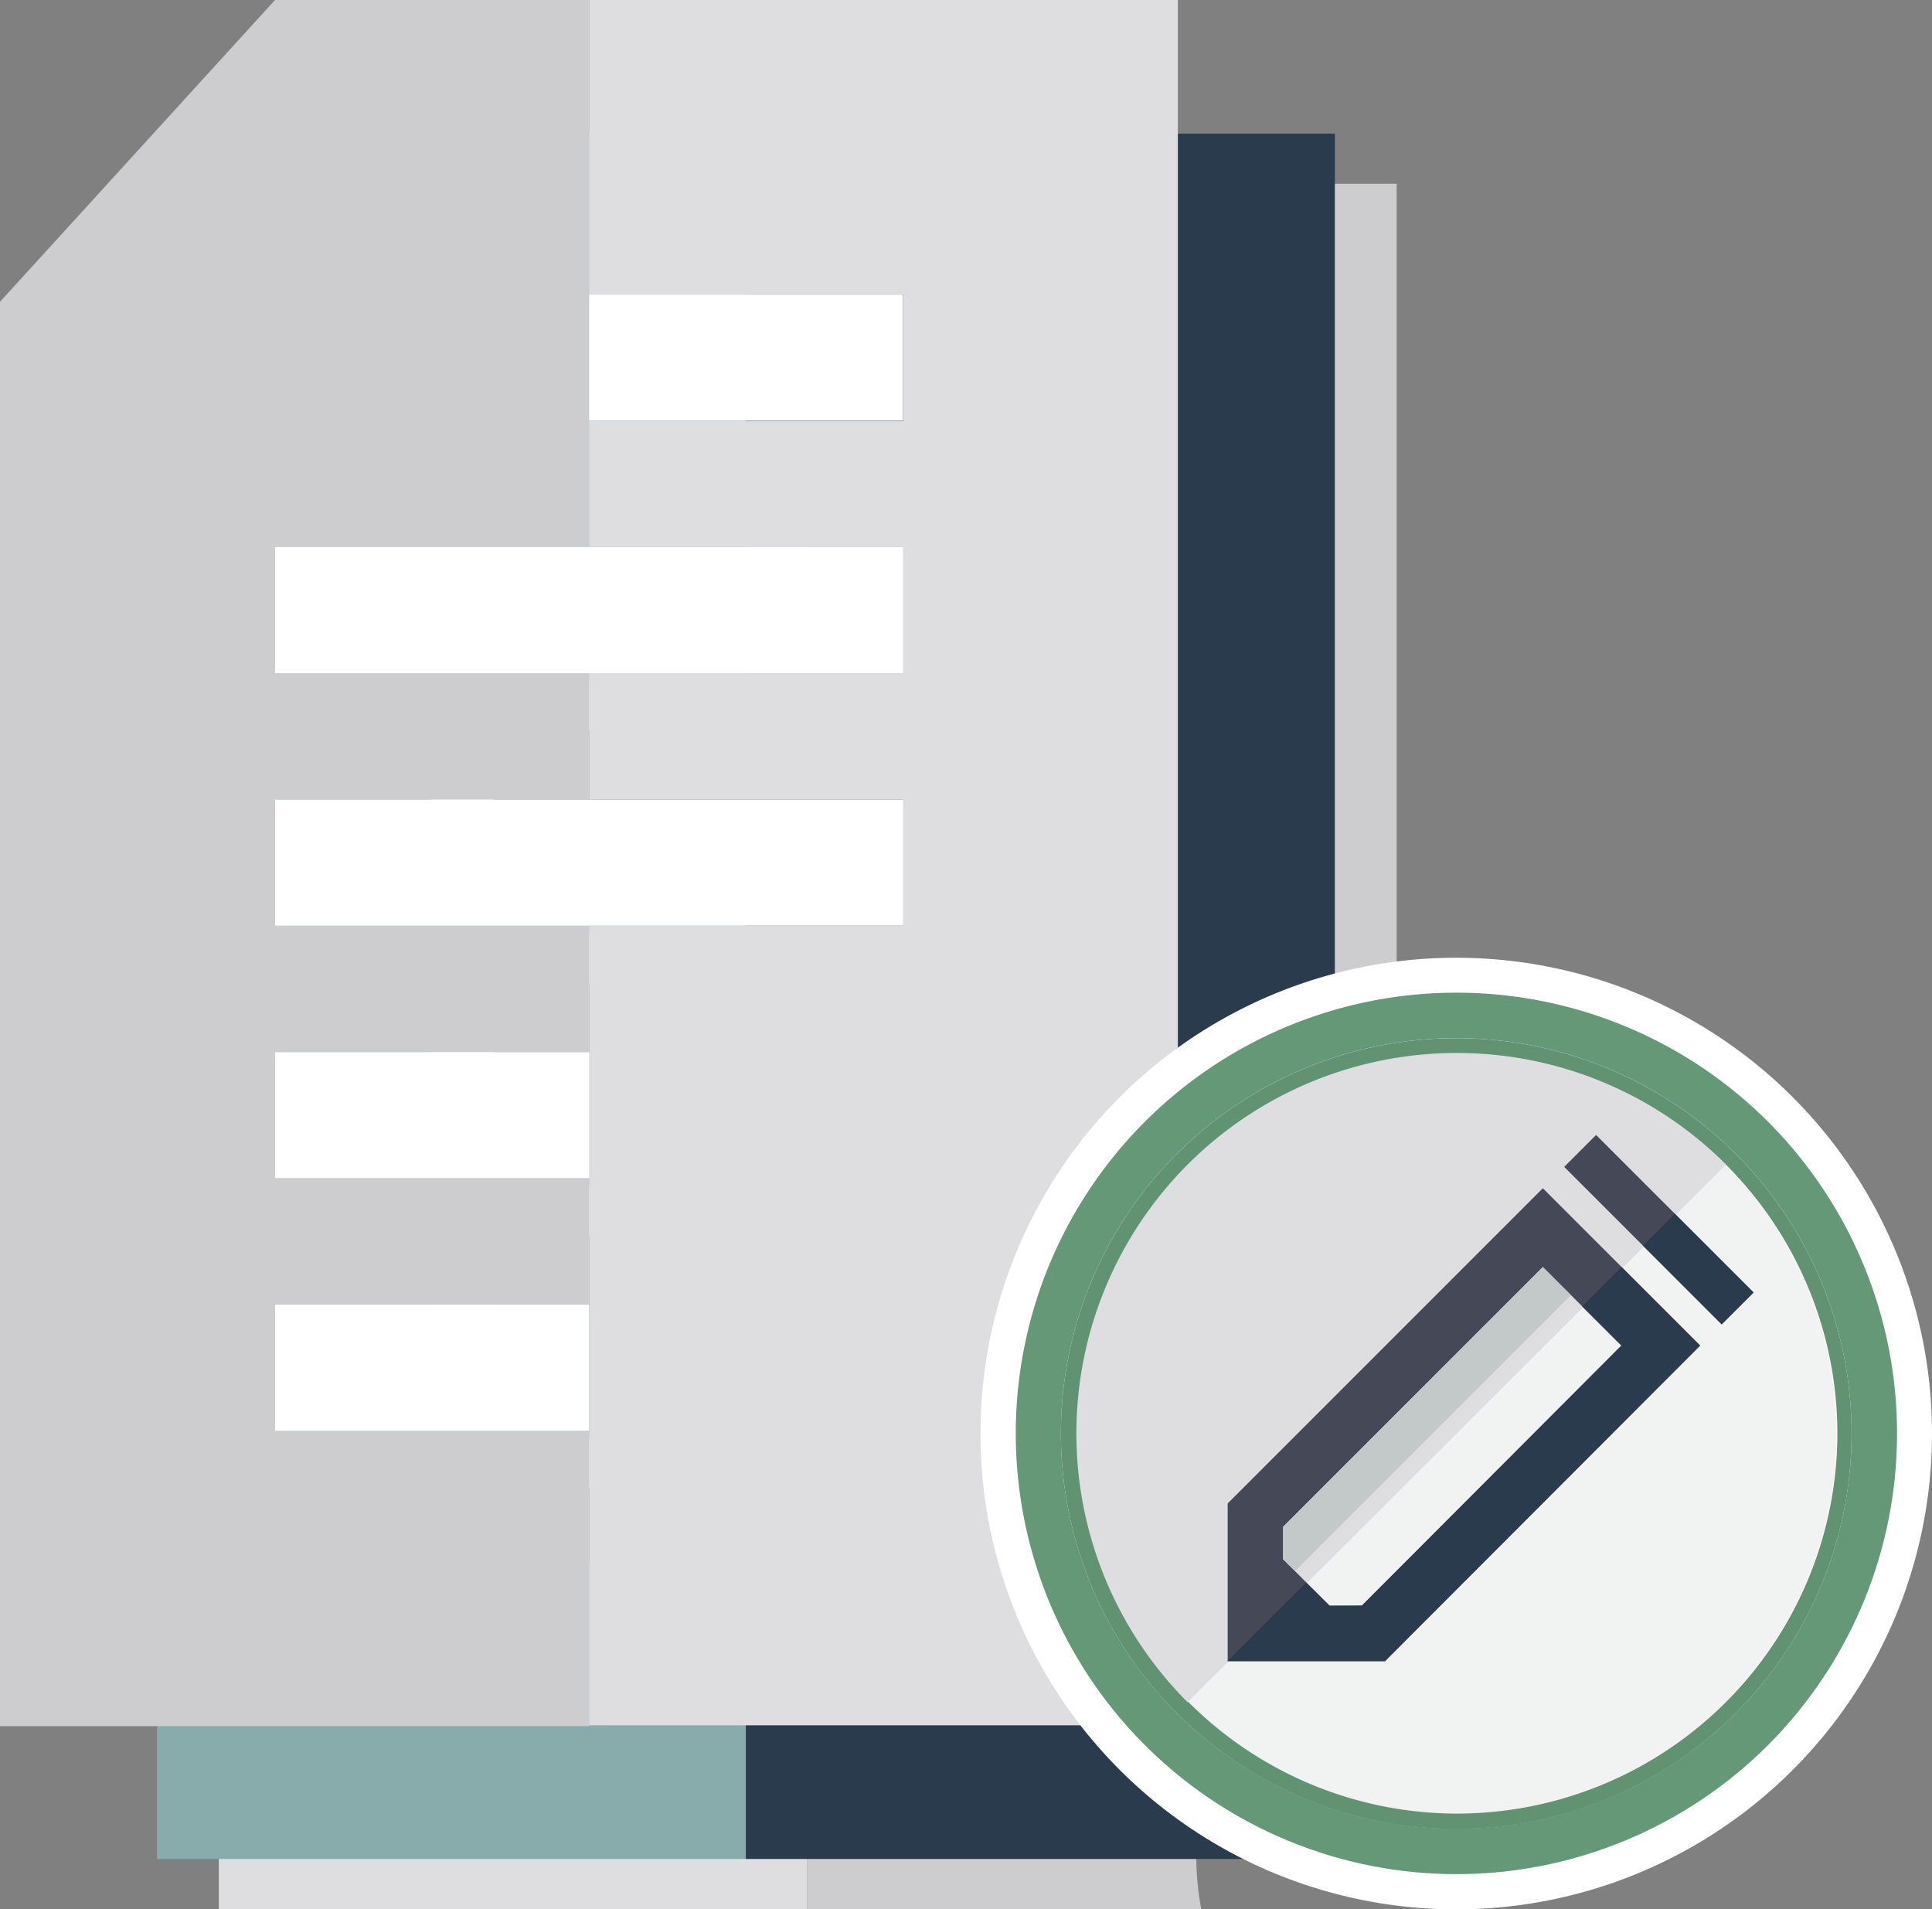 <svg id="Layer_1" data-name="Layer 1" xmlns="http://www.w3.org/2000/svg" viewBox="0 0 69.4 68.57"><rect x="0" y="0" width="69.4" height="68.57" fill="#808080" stroke="none"/><defs><style>.cls-1{fill:#dedde0;}.cls-2{fill:#cdcdd0;}.cls-3{fill:#88abac;}.cls-4{fill:#2b3b4e;}.cls-5{fill:#fff;}.cls-6{fill:#f1f2f2;}.cls-7{fill:#659876;}.cls-8{fill:#619372;}.cls-9{fill:#454857;}.cls-10{fill:#c3c9c8;}</style></defs><title>icon-editable</title><path class="cls-1" d="M17.73,58V53.46H29V48.92H17.73V44.39H29V39.85H17.73V35.32H29V30.78H17.73V26.25H29V6.6H17.73V17.18H8.1l-.24.27V68.57H29V58Zm0,0"/><path class="cls-2" d="M50.17,58V6.6H29V17.18H40.3v4.54H29v4.53H40.3v4.53H29v4.54H40.3v4.53H29V68.57H43.15C42.28,64,44.62,58.72,50.17,58Z"/><path class="cls-3" d="M15.51,56.19V51.65H26.79V47.12H15.51V42.58H26.79V38.05H15.51V33.52H26.79V29H15.51V24.45H26.79V4.8H15.51V15.38H5.88l-.24.26V66.77H26.79V56.19Zm0,0"/><polygon class="cls-4" points="26.79 4.8 26.79 15.38 38.08 15.38 38.08 19.91 26.79 19.91 26.79 24.45 38.08 24.45 38.08 28.98 26.79 28.98 26.79 33.52 38.08 33.52 38.08 38.05 26.79 38.05 26.79 38.05 26.79 53.52 26.79 53.52 26.79 66.77 47.95 66.77 47.95 4.8 26.79 4.8"/><path class="cls-2" d="M9.88,51.39V46.86H21.16V42.32H9.88V37.79H21.16V33.25H9.88V28.72H21.16V24.18H9.88V19.65H21.16V0H9.88L0,10.84H0V62H21.16V51.39Zm0,0"/><rect class="cls-5" x="21.16" y="10.58" width="11.28" height="4.53"/><rect class="cls-5" x="9.88" y="46.86" width="11.28" height="4.53"/><rect class="cls-5" x="9.88" y="19.65" width="22.57" height="4.53"/><rect class="cls-5" x="9.88" y="28.72" width="22.57" height="4.53"/><rect class="cls-5" x="9.88" y="37.79" width="11.54" height="4.53"/><polygon class="cls-1" points="21.16 0 21.16 10.58 32.44 10.58 32.44 15.12 21.16 15.12 21.16 19.65 32.44 19.65 32.44 24.18 21.16 24.18 21.16 28.72 32.44 28.72 32.44 33.25 21.16 33.25 21.16 33.25 21.16 48.73 21.16 48.73 21.16 61.97 42.31 61.97 42.31 0 21.16 0"/><circle class="cls-5" cx="52.31" cy="51.49" r="17.09"/><circle class="cls-6" cx="52.31" cy="51.49" r="13.65" transform="translate(-21.08 52.07) rotate(-45)"/><path class="cls-7" d="M63.51,40.29a15.83,15.83,0,1,0,0,22.39A15.84,15.84,0,0,0,63.51,40.29ZM42.27,61.53a14.2,14.2,0,1,1,20.08,0A14.22,14.22,0,0,1,42.27,61.53Z"/><path class="cls-8" d="M52.31,37.29a14.2,14.2,0,1,0,14.2,14.2A14.2,14.2,0,0,0,52.31,37.29Zm0,27.85A13.65,13.65,0,1,1,66,51.49,13.67,13.67,0,0,1,52.31,65.14Z"/><path class="cls-1" d="M62,41.83A13.65,13.65,0,0,0,42.66,61.14Z"/><path class="cls-9" d="M55.42,42.68,44.1,54v5.66h5.65L61.07,48.33Zm-7.66,15L46.09,56h0V54.84l9.33-9.33,2.83,2.82-9.33,9.34Z"/><rect class="cls-9" x="58.78" y="40.17" width="1.62" height="8" transform="translate(-13.78 55.07) rotate(-45)"/><polygon class="cls-10" points="46.52 56.43 46.09 56.01 46.09 54.84 46.09 54.84 55.42 45.51 56.43 46.52 46.52 56.43"/><polygon class="cls-4" points="58.25 45.51 56.83 46.92 58.24 48.33 48.92 57.67 47.76 57.67 46.92 56.84 44.09 59.66 44.09 59.67 49.75 59.67 61.07 48.33 58.25 45.51"/><rect class="cls-4" x="59" y="44.77" width="4" height="1.62" transform="translate(50.1 -29.78) rotate(45)"/></svg>